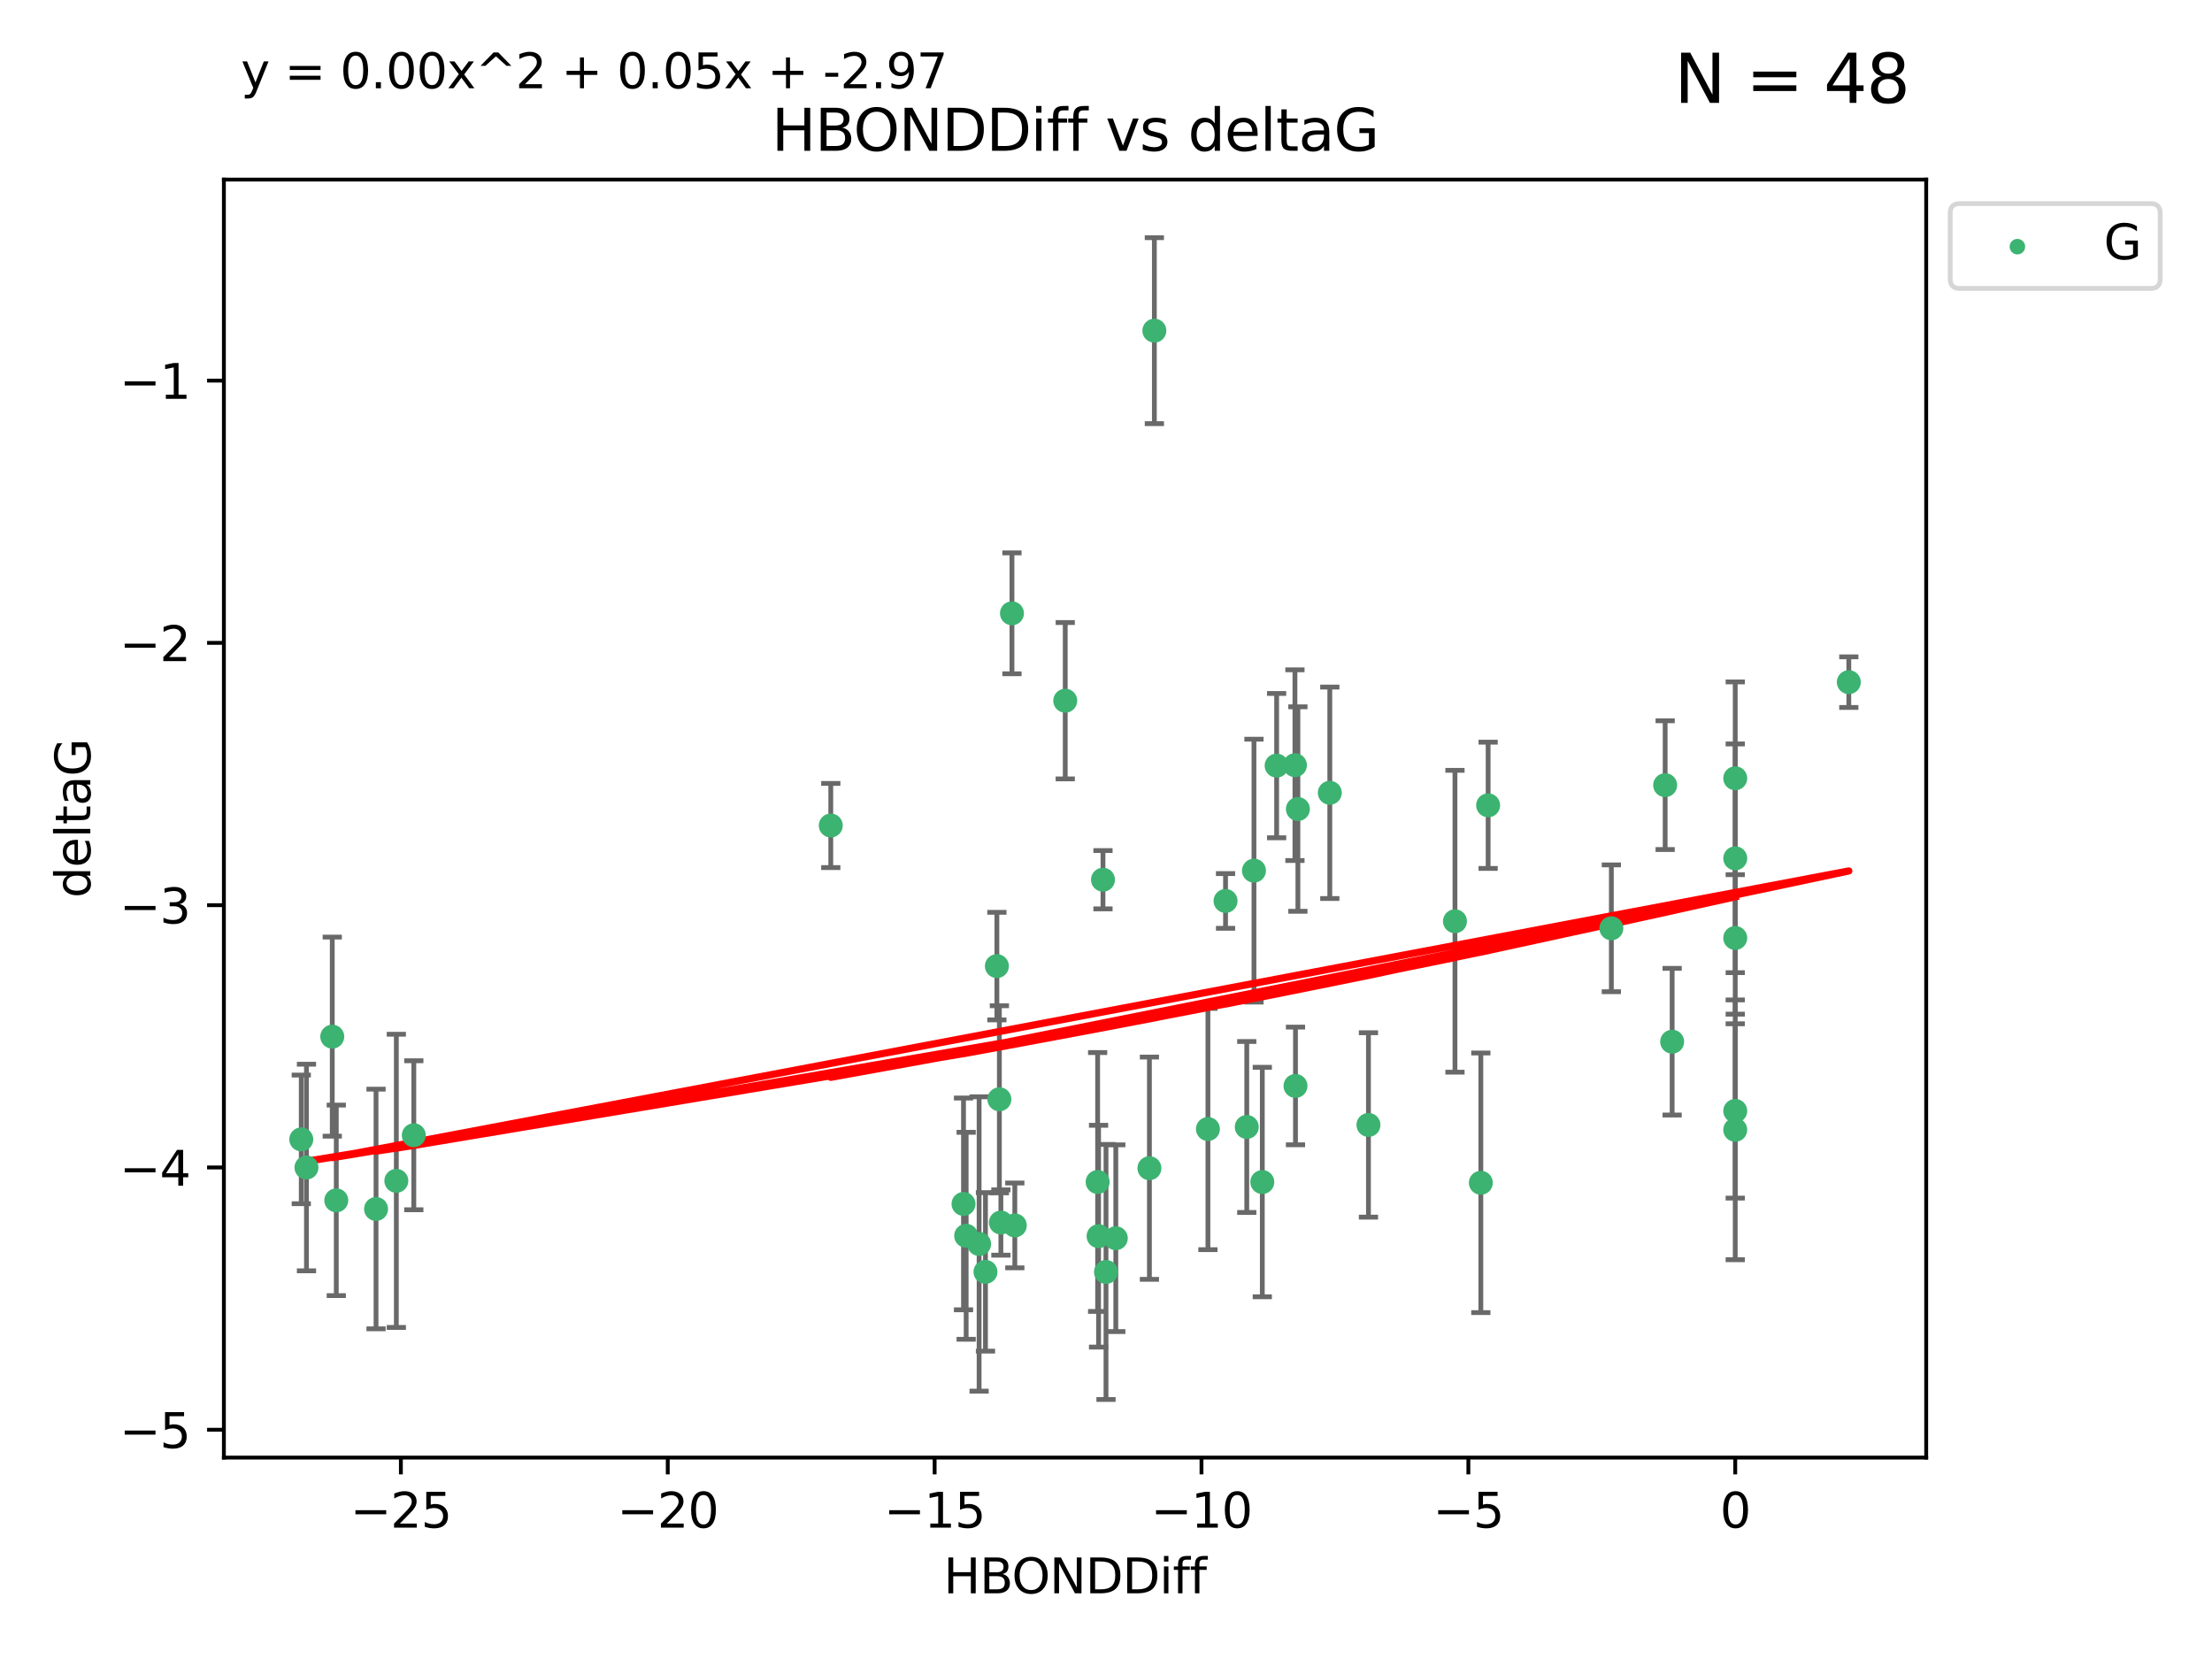 <?xml version="1.0" encoding="utf-8" standalone="no"?>
<!DOCTYPE svg PUBLIC "-//W3C//DTD SVG 1.1//EN"
  "http://www.w3.org/Graphics/SVG/1.1/DTD/svg11.dtd">
<svg xmlns:xlink="http://www.w3.org/1999/xlink" width="460.8pt" height="345.6pt" viewBox="0 0 460.8 345.6" xmlns="http://www.w3.org/2000/svg" version="1.1">
 <defs>
  <style type="text/css">*{stroke-linejoin: round; stroke-linecap: butt}</style>
 </defs>
 <g id="figure_1">
  <g id="patch_1">
   <path d="M 0 345.6 
L 460.8 345.6 
L 460.8 0 
L 0 0 
z
" style="fill: #ffffff"/>
  </g>
  <g id="axes_1">
   <g id="patch_2">
    <path d="M 46.64 303.64 
L 401.26 303.64 
L 401.26 37.411 
L 46.64 37.411 
z
" style="fill: #ffffff"/>
   </g>
   <g id="PathCollection_1">
    <defs>
     <path id="m0a07186f7d" d="M 0 1.118 
C 0.297 1.118 0.581 1 0.791 0.791 
C 1 0.581 1.118 0.297 1.118 0 
C 1.118 -0.297 1 -0.581 0.791 -0.791 
C 0.581 -1 0.297 -1.118 0 -1.118 
C -0.297 -1.118 -0.581 -1 -0.791 -0.791 
C -1 -0.581 -1.118 -0.297 -1.118 0 
C -1.118 0.297 -1 0.581 -0.791 0.791 
C -0.581 1 -0.297 1.118 0 1.118 
z
" style="stroke: #3cb371"/>
    </defs>
    <g clip-path="url(#p093e2496ed)">
     <use xlink:href="#m0a07186f7d" x="230.401" y="264.972" style="fill: #3cb371; stroke: #3cb371"/>
     <use xlink:href="#m0a07186f7d" x="239.445" y="243.357" style="fill: #3cb371; stroke: #3cb371"/>
     <use xlink:href="#m0a07186f7d" x="70.053" y="250.055" style="fill: #3cb371; stroke: #3cb371"/>
     <use xlink:href="#m0a07186f7d" x="203.966" y="259.141" style="fill: #3cb371; stroke: #3cb371"/>
     <use xlink:href="#m0a07186f7d" x="201.269" y="257.437" style="fill: #3cb371; stroke: #3cb371"/>
     <use xlink:href="#m0a07186f7d" x="86.204" y="236.494" style="fill: #3cb371; stroke: #3cb371"/>
     <use xlink:href="#m0a07186f7d" x="82.563" y="245.992" style="fill: #3cb371; stroke: #3cb371"/>
     <use xlink:href="#m0a07186f7d" x="78.337" y="251.854" style="fill: #3cb371; stroke: #3cb371"/>
     <use xlink:href="#m0a07186f7d" x="251.633" y="235.195" style="fill: #3cb371; stroke: #3cb371"/>
     <use xlink:href="#m0a07186f7d" x="228.852" y="257.518" style="fill: #3cb371; stroke: #3cb371"/>
     <use xlink:href="#m0a07186f7d" x="228.658" y="246.229" style="fill: #3cb371; stroke: #3cb371"/>
     <use xlink:href="#m0a07186f7d" x="211.404" y="255.28" style="fill: #3cb371; stroke: #3cb371"/>
     <use xlink:href="#m0a07186f7d" x="232.443" y="257.942" style="fill: #3cb371; stroke: #3cb371"/>
     <use xlink:href="#m0a07186f7d" x="69.215" y="215.952" style="fill: #3cb371; stroke: #3cb371"/>
     <use xlink:href="#m0a07186f7d" x="385.141" y="142.106" style="fill: #3cb371; stroke: #3cb371"/>
     <use xlink:href="#m0a07186f7d" x="240.475" y="68.883" style="fill: #3cb371; stroke: #3cb371"/>
     <use xlink:href="#m0a07186f7d" x="208.503" y="254.674" style="fill: #3cb371; stroke: #3cb371"/>
     <use xlink:href="#m0a07186f7d" x="262.96" y="246.241" style="fill: #3cb371; stroke: #3cb371"/>
     <use xlink:href="#m0a07186f7d" x="205.29" y="264.956" style="fill: #3cb371; stroke: #3cb371"/>
     <use xlink:href="#m0a07186f7d" x="259.725" y="234.768" style="fill: #3cb371; stroke: #3cb371"/>
     <use xlink:href="#m0a07186f7d" x="207.669" y="201.259" style="fill: #3cb371; stroke: #3cb371"/>
     <use xlink:href="#m0a07186f7d" x="200.718" y="250.798" style="fill: #3cb371; stroke: #3cb371"/>
     <use xlink:href="#m0a07186f7d" x="208.188" y="229.002" style="fill: #3cb371; stroke: #3cb371"/>
     <use xlink:href="#m0a07186f7d" x="62.759" y="237.354" style="fill: #3cb371; stroke: #3cb371"/>
     <use xlink:href="#m0a07186f7d" x="63.843" y="243.213" style="fill: #3cb371; stroke: #3cb371"/>
     <use xlink:href="#m0a07186f7d" x="210.809" y="127.765" style="fill: #3cb371; stroke: #3cb371"/>
     <use xlink:href="#m0a07186f7d" x="269.875" y="226.223" style="fill: #3cb371; stroke: #3cb371"/>
     <use xlink:href="#m0a07186f7d" x="310.004" y="167.759" style="fill: #3cb371; stroke: #3cb371"/>
     <use xlink:href="#m0a07186f7d" x="261.225" y="181.37" style="fill: #3cb371; stroke: #3cb371"/>
     <use xlink:href="#m0a07186f7d" x="277.022" y="165.153" style="fill: #3cb371; stroke: #3cb371"/>
     <use xlink:href="#m0a07186f7d" x="229.771" y="183.26" style="fill: #3cb371; stroke: #3cb371"/>
     <use xlink:href="#m0a07186f7d" x="303.096" y="191.915" style="fill: #3cb371; stroke: #3cb371"/>
     <use xlink:href="#m0a07186f7d" x="255.302" y="187.683" style="fill: #3cb371; stroke: #3cb371"/>
     <use xlink:href="#m0a07186f7d" x="361.482" y="195.399" style="fill: #3cb371; stroke: #3cb371"/>
     <use xlink:href="#m0a07186f7d" x="285.074" y="234.344" style="fill: #3cb371; stroke: #3cb371"/>
     <use xlink:href="#m0a07186f7d" x="265.945" y="159.494" style="fill: #3cb371; stroke: #3cb371"/>
     <use xlink:href="#m0a07186f7d" x="348.339" y="217.003" style="fill: #3cb371; stroke: #3cb371"/>
     <use xlink:href="#m0a07186f7d" x="269.761" y="159.403" style="fill: #3cb371; stroke: #3cb371"/>
     <use xlink:href="#m0a07186f7d" x="361.482" y="178.803" style="fill: #3cb371; stroke: #3cb371"/>
     <use xlink:href="#m0a07186f7d" x="335.674" y="193.382" style="fill: #3cb371; stroke: #3cb371"/>
     <use xlink:href="#m0a07186f7d" x="346.883" y="163.562" style="fill: #3cb371; stroke: #3cb371"/>
     <use xlink:href="#m0a07186f7d" x="361.482" y="235.362" style="fill: #3cb371; stroke: #3cb371"/>
     <use xlink:href="#m0a07186f7d" x="308.485" y="246.397" style="fill: #3cb371; stroke: #3cb371"/>
     <use xlink:href="#m0a07186f7d" x="361.482" y="162.131" style="fill: #3cb371; stroke: #3cb371"/>
     <use xlink:href="#m0a07186f7d" x="270.376" y="168.539" style="fill: #3cb371; stroke: #3cb371"/>
     <use xlink:href="#m0a07186f7d" x="221.91" y="145.972" style="fill: #3cb371; stroke: #3cb371"/>
     <use xlink:href="#m0a07186f7d" x="173.067" y="171.969" style="fill: #3cb371; stroke: #3cb371"/>
     <use xlink:href="#m0a07186f7d" x="361.482" y="231.428" style="fill: #3cb371; stroke: #3cb371"/>
    </g>
   </g>
   <g id="matplotlib.axis_1">
    <g id="xtick_1">
     <g id="line2d_1">
      <defs>
       <path id="m5ca90caff7" d="M 0 0 
L 0 3.5 
" style="stroke: #000000; stroke-width: 0.8"/>
      </defs>
      <g>
       <use xlink:href="#m5ca90caff7" x="83.511" y="303.64" style="stroke: #000000; stroke-width: 0.8"/>
      </g>
     </g>
     <g id="text_1">
      <!-- −25 -->
      <g transform="translate(72.959 318.238)scale(0.1 -0.1)">
       <defs>
        <path id="DejaVuSans-2212" d="M 678 2272 
L 4684 2272 
L 4684 1741 
L 678 1741 
L 678 2272 
z
" transform="scale(0.016)"/>
        <path id="DejaVuSans-32" d="M 1228 531 
L 3431 531 
L 3431 0 
L 469 0 
L 469 531 
Q 828 903 1448 1529 
Q 2069 2156 2228 2338 
Q 2531 2678 2651 2914 
Q 2772 3150 2772 3378 
Q 2772 3750 2511 3984 
Q 2250 4219 1831 4219 
Q 1534 4219 1204 4116 
Q 875 4013 500 3803 
L 500 4441 
Q 881 4594 1212 4672 
Q 1544 4750 1819 4750 
Q 2544 4750 2975 4387 
Q 3406 4025 3406 3419 
Q 3406 3131 3298 2873 
Q 3191 2616 2906 2266 
Q 2828 2175 2409 1742 
Q 1991 1309 1228 531 
z
" transform="scale(0.016)"/>
        <path id="DejaVuSans-35" d="M 691 4666 
L 3169 4666 
L 3169 4134 
L 1269 4134 
L 1269 2991 
Q 1406 3038 1543 3061 
Q 1681 3084 1819 3084 
Q 2600 3084 3056 2656 
Q 3513 2228 3513 1497 
Q 3513 744 3044 326 
Q 2575 -91 1722 -91 
Q 1428 -91 1123 -41 
Q 819 9 494 109 
L 494 744 
Q 775 591 1075 516 
Q 1375 441 1709 441 
Q 2250 441 2565 725 
Q 2881 1009 2881 1497 
Q 2881 1984 2565 2268 
Q 2250 2553 1709 2553 
Q 1456 2553 1204 2497 
Q 953 2441 691 2322 
L 691 4666 
z
" transform="scale(0.016)"/>
       </defs>
       <use xlink:href="#DejaVuSans-2212"/>
       <use xlink:href="#DejaVuSans-32" x="83.789"/>
       <use xlink:href="#DejaVuSans-35" x="147.412"/>
      </g>
     </g>
    </g>
    <g id="xtick_2">
     <g id="line2d_2">
      <g>
       <use xlink:href="#m5ca90caff7" x="139.105" y="303.64" style="stroke: #000000; stroke-width: 0.8"/>
      </g>
     </g>
     <g id="text_2">
      <!-- −20 -->
      <g transform="translate(128.553 318.238)scale(0.1 -0.1)">
       <defs>
        <path id="DejaVuSans-30" d="M 2034 4250 
Q 1547 4250 1301 3770 
Q 1056 3291 1056 2328 
Q 1056 1369 1301 889 
Q 1547 409 2034 409 
Q 2525 409 2770 889 
Q 3016 1369 3016 2328 
Q 3016 3291 2770 3770 
Q 2525 4250 2034 4250 
z
M 2034 4750 
Q 2819 4750 3233 4129 
Q 3647 3509 3647 2328 
Q 3647 1150 3233 529 
Q 2819 -91 2034 -91 
Q 1250 -91 836 529 
Q 422 1150 422 2328 
Q 422 3509 836 4129 
Q 1250 4750 2034 4750 
z
" transform="scale(0.016)"/>
       </defs>
       <use xlink:href="#DejaVuSans-2212"/>
       <use xlink:href="#DejaVuSans-32" x="83.789"/>
       <use xlink:href="#DejaVuSans-30" x="147.412"/>
      </g>
     </g>
    </g>
    <g id="xtick_3">
     <g id="line2d_3">
      <g>
       <use xlink:href="#m5ca90caff7" x="194.7" y="303.64" style="stroke: #000000; stroke-width: 0.8"/>
      </g>
     </g>
     <g id="text_3">
      <!-- −15 -->
      <g transform="translate(184.147 318.238)scale(0.1 -0.1)">
       <defs>
        <path id="DejaVuSans-31" d="M 794 531 
L 1825 531 
L 1825 4091 
L 703 3866 
L 703 4441 
L 1819 4666 
L 2450 4666 
L 2450 531 
L 3481 531 
L 3481 0 
L 794 0 
L 794 531 
z
" transform="scale(0.016)"/>
       </defs>
       <use xlink:href="#DejaVuSans-2212"/>
       <use xlink:href="#DejaVuSans-31" x="83.789"/>
       <use xlink:href="#DejaVuSans-35" x="147.412"/>
      </g>
     </g>
    </g>
    <g id="xtick_4">
     <g id="line2d_4">
      <g>
       <use xlink:href="#m5ca90caff7" x="250.294" y="303.64" style="stroke: #000000; stroke-width: 0.8"/>
      </g>
     </g>
     <g id="text_4">
      <!-- −10 -->
      <g transform="translate(239.742 318.238)scale(0.1 -0.1)">
       <use xlink:href="#DejaVuSans-2212"/>
       <use xlink:href="#DejaVuSans-31" x="83.789"/>
       <use xlink:href="#DejaVuSans-30" x="147.412"/>
      </g>
     </g>
    </g>
    <g id="xtick_5">
     <g id="line2d_5">
      <g>
       <use xlink:href="#m5ca90caff7" x="305.888" y="303.64" style="stroke: #000000; stroke-width: 0.8"/>
      </g>
     </g>
     <g id="text_5">
      <!-- −5 -->
      <g transform="translate(298.517 318.238)scale(0.1 -0.1)">
       <use xlink:href="#DejaVuSans-2212"/>
       <use xlink:href="#DejaVuSans-35" x="83.789"/>
      </g>
     </g>
    </g>
    <g id="xtick_6">
     <g id="line2d_6">
      <g>
       <use xlink:href="#m5ca90caff7" x="361.482" y="303.64" style="stroke: #000000; stroke-width: 0.8"/>
      </g>
     </g>
     <g id="text_6">
      <!-- 0 -->
      <g transform="translate(358.301 318.238)scale(0.1 -0.1)">
       <use xlink:href="#DejaVuSans-30"/>
      </g>
     </g>
    </g>
    <g id="text_7">
     <!-- HBONDDiff -->
     <g transform="translate(196.561 331.917)scale(0.1 -0.1)">
      <defs>
       <path id="DejaVuSans-48" d="M 628 4666 
L 1259 4666 
L 1259 2753 
L 3553 2753 
L 3553 4666 
L 4184 4666 
L 4184 0 
L 3553 0 
L 3553 2222 
L 1259 2222 
L 1259 0 
L 628 0 
L 628 4666 
z
" transform="scale(0.016)"/>
       <path id="DejaVuSans-42" d="M 1259 2228 
L 1259 519 
L 2272 519 
Q 2781 519 3026 730 
Q 3272 941 3272 1375 
Q 3272 1813 3026 2020 
Q 2781 2228 2272 2228 
L 1259 2228 
z
M 1259 4147 
L 1259 2741 
L 2194 2741 
Q 2656 2741 2882 2914 
Q 3109 3088 3109 3444 
Q 3109 3797 2882 3972 
Q 2656 4147 2194 4147 
L 1259 4147 
z
M 628 4666 
L 2241 4666 
Q 2963 4666 3353 4366 
Q 3744 4066 3744 3513 
Q 3744 3084 3544 2831 
Q 3344 2578 2956 2516 
Q 3422 2416 3680 2098 
Q 3938 1781 3938 1306 
Q 3938 681 3513 340 
Q 3088 0 2303 0 
L 628 0 
L 628 4666 
z
" transform="scale(0.016)"/>
       <path id="DejaVuSans-4f" d="M 2522 4238 
Q 1834 4238 1429 3725 
Q 1025 3213 1025 2328 
Q 1025 1447 1429 934 
Q 1834 422 2522 422 
Q 3209 422 3611 934 
Q 4013 1447 4013 2328 
Q 4013 3213 3611 3725 
Q 3209 4238 2522 4238 
z
M 2522 4750 
Q 3503 4750 4090 4092 
Q 4678 3434 4678 2328 
Q 4678 1225 4090 567 
Q 3503 -91 2522 -91 
Q 1538 -91 948 565 
Q 359 1222 359 2328 
Q 359 3434 948 4092 
Q 1538 4750 2522 4750 
z
" transform="scale(0.016)"/>
       <path id="DejaVuSans-4e" d="M 628 4666 
L 1478 4666 
L 3547 763 
L 3547 4666 
L 4159 4666 
L 4159 0 
L 3309 0 
L 1241 3903 
L 1241 0 
L 628 0 
L 628 4666 
z
" transform="scale(0.016)"/>
       <path id="DejaVuSans-44" d="M 1259 4147 
L 1259 519 
L 2022 519 
Q 2988 519 3436 956 
Q 3884 1394 3884 2338 
Q 3884 3275 3436 3711 
Q 2988 4147 2022 4147 
L 1259 4147 
z
M 628 4666 
L 1925 4666 
Q 3281 4666 3915 4102 
Q 4550 3538 4550 2338 
Q 4550 1131 3912 565 
Q 3275 0 1925 0 
L 628 0 
L 628 4666 
z
" transform="scale(0.016)"/>
       <path id="DejaVuSans-69" d="M 603 3500 
L 1178 3500 
L 1178 0 
L 603 0 
L 603 3500 
z
M 603 4863 
L 1178 4863 
L 1178 4134 
L 603 4134 
L 603 4863 
z
" transform="scale(0.016)"/>
       <path id="DejaVuSans-66" d="M 2375 4863 
L 2375 4384 
L 1825 4384 
Q 1516 4384 1395 4259 
Q 1275 4134 1275 3809 
L 1275 3500 
L 2222 3500 
L 2222 3053 
L 1275 3053 
L 1275 0 
L 697 0 
L 697 3053 
L 147 3053 
L 147 3500 
L 697 3500 
L 697 3744 
Q 697 4328 969 4595 
Q 1241 4863 1831 4863 
L 2375 4863 
z
" transform="scale(0.016)"/>
      </defs>
      <use xlink:href="#DejaVuSans-48"/>
      <use xlink:href="#DejaVuSans-42" x="75.195"/>
      <use xlink:href="#DejaVuSans-4f" x="142.049"/>
      <use xlink:href="#DejaVuSans-4e" x="220.76"/>
      <use xlink:href="#DejaVuSans-44" x="295.564"/>
      <use xlink:href="#DejaVuSans-44" x="372.566"/>
      <use xlink:href="#DejaVuSans-69" x="449.568"/>
      <use xlink:href="#DejaVuSans-66" x="477.352"/>
      <use xlink:href="#DejaVuSans-66" x="512.557"/>
     </g>
    </g>
   </g>
   <g id="matplotlib.axis_2">
    <g id="ytick_1">
     <g id="line2d_7">
      <defs>
       <path id="ma8ced44adb" d="M 0 0 
L -3.5 0 
" style="stroke: #000000; stroke-width: 0.8"/>
      </defs>
      <g>
       <use xlink:href="#ma8ced44adb" x="46.64" y="297.844" style="stroke: #000000; stroke-width: 0.8"/>
      </g>
     </g>
     <g id="text_8">
      <!-- −5 -->
      <g transform="translate(24.898 301.643)scale(0.1 -0.1)">
       <use xlink:href="#DejaVuSans-2212"/>
       <use xlink:href="#DejaVuSans-35" x="83.789"/>
      </g>
     </g>
    </g>
    <g id="ytick_2">
     <g id="line2d_8">
      <g>
       <use xlink:href="#ma8ced44adb" x="46.64" y="243.204" style="stroke: #000000; stroke-width: 0.8"/>
      </g>
     </g>
     <g id="text_9">
      <!-- −4 -->
      <g transform="translate(24.898 247.003)scale(0.1 -0.1)">
       <defs>
        <path id="DejaVuSans-34" d="M 2419 4116 
L 825 1625 
L 2419 1625 
L 2419 4116 
z
M 2253 4666 
L 3047 4666 
L 3047 1625 
L 3713 1625 
L 3713 1100 
L 3047 1100 
L 3047 0 
L 2419 0 
L 2419 1100 
L 313 1100 
L 313 1709 
L 2253 4666 
z
" transform="scale(0.016)"/>
       </defs>
       <use xlink:href="#DejaVuSans-2212"/>
       <use xlink:href="#DejaVuSans-34" x="83.789"/>
      </g>
     </g>
    </g>
    <g id="ytick_3">
     <g id="line2d_9">
      <g>
       <use xlink:href="#ma8ced44adb" x="46.64" y="188.564" style="stroke: #000000; stroke-width: 0.8"/>
      </g>
     </g>
     <g id="text_10">
      <!-- −3 -->
      <g transform="translate(24.898 192.364)scale(0.1 -0.1)">
       <defs>
        <path id="DejaVuSans-33" d="M 2597 2516 
Q 3050 2419 3304 2112 
Q 3559 1806 3559 1356 
Q 3559 666 3084 287 
Q 2609 -91 1734 -91 
Q 1441 -91 1130 -33 
Q 819 25 488 141 
L 488 750 
Q 750 597 1062 519 
Q 1375 441 1716 441 
Q 2309 441 2620 675 
Q 2931 909 2931 1356 
Q 2931 1769 2642 2001 
Q 2353 2234 1838 2234 
L 1294 2234 
L 1294 2753 
L 1863 2753 
Q 2328 2753 2575 2939 
Q 2822 3125 2822 3475 
Q 2822 3834 2567 4026 
Q 2313 4219 1838 4219 
Q 1578 4219 1281 4162 
Q 984 4106 628 3988 
L 628 4550 
Q 988 4650 1302 4700 
Q 1616 4750 1894 4750 
Q 2613 4750 3031 4423 
Q 3450 4097 3450 3541 
Q 3450 3153 3228 2886 
Q 3006 2619 2597 2516 
z
" transform="scale(0.016)"/>
       </defs>
       <use xlink:href="#DejaVuSans-2212"/>
       <use xlink:href="#DejaVuSans-33" x="83.789"/>
      </g>
     </g>
    </g>
    <g id="ytick_4">
     <g id="line2d_10">
      <g>
       <use xlink:href="#ma8ced44adb" x="46.64" y="133.924" style="stroke: #000000; stroke-width: 0.8"/>
      </g>
     </g>
     <g id="text_11">
      <!-- −2 -->
      <g transform="translate(24.898 137.724)scale(0.1 -0.1)">
       <use xlink:href="#DejaVuSans-2212"/>
       <use xlink:href="#DejaVuSans-32" x="83.789"/>
      </g>
     </g>
    </g>
    <g id="ytick_5">
     <g id="line2d_11">
      <g>
       <use xlink:href="#ma8ced44adb" x="46.64" y="79.284" style="stroke: #000000; stroke-width: 0.8"/>
      </g>
     </g>
     <g id="text_12">
      <!-- −1 -->
      <g transform="translate(24.898 83.084)scale(0.1 -0.1)">
       <use xlink:href="#DejaVuSans-2212"/>
       <use xlink:href="#DejaVuSans-31" x="83.789"/>
      </g>
     </g>
    </g>
    <g id="text_13">
     <!-- deltaG -->
     <g transform="translate(18.818 187.064)rotate(-90)scale(0.1 -0.1)">
      <defs>
       <path id="DejaVuSans-64" d="M 2906 2969 
L 2906 4863 
L 3481 4863 
L 3481 0 
L 2906 0 
L 2906 525 
Q 2725 213 2448 61 
Q 2172 -91 1784 -91 
Q 1150 -91 751 415 
Q 353 922 353 1747 
Q 353 2572 751 3078 
Q 1150 3584 1784 3584 
Q 2172 3584 2448 3432 
Q 2725 3281 2906 2969 
z
M 947 1747 
Q 947 1113 1208 752 
Q 1469 391 1925 391 
Q 2381 391 2643 752 
Q 2906 1113 2906 1747 
Q 2906 2381 2643 2742 
Q 2381 3103 1925 3103 
Q 1469 3103 1208 2742 
Q 947 2381 947 1747 
z
" transform="scale(0.016)"/>
       <path id="DejaVuSans-65" d="M 3597 1894 
L 3597 1613 
L 953 1613 
Q 991 1019 1311 708 
Q 1631 397 2203 397 
Q 2534 397 2845 478 
Q 3156 559 3463 722 
L 3463 178 
Q 3153 47 2828 -22 
Q 2503 -91 2169 -91 
Q 1331 -91 842 396 
Q 353 884 353 1716 
Q 353 2575 817 3079 
Q 1281 3584 2069 3584 
Q 2775 3584 3186 3129 
Q 3597 2675 3597 1894 
z
M 3022 2063 
Q 3016 2534 2758 2815 
Q 2500 3097 2075 3097 
Q 1594 3097 1305 2825 
Q 1016 2553 972 2059 
L 3022 2063 
z
" transform="scale(0.016)"/>
       <path id="DejaVuSans-6c" d="M 603 4863 
L 1178 4863 
L 1178 0 
L 603 0 
L 603 4863 
z
" transform="scale(0.016)"/>
       <path id="DejaVuSans-74" d="M 1172 4494 
L 1172 3500 
L 2356 3500 
L 2356 3053 
L 1172 3053 
L 1172 1153 
Q 1172 725 1289 603 
Q 1406 481 1766 481 
L 2356 481 
L 2356 0 
L 1766 0 
Q 1100 0 847 248 
Q 594 497 594 1153 
L 594 3053 
L 172 3053 
L 172 3500 
L 594 3500 
L 594 4494 
L 1172 4494 
z
" transform="scale(0.016)"/>
       <path id="DejaVuSans-61" d="M 2194 1759 
Q 1497 1759 1228 1600 
Q 959 1441 959 1056 
Q 959 750 1161 570 
Q 1363 391 1709 391 
Q 2188 391 2477 730 
Q 2766 1069 2766 1631 
L 2766 1759 
L 2194 1759 
z
M 3341 1997 
L 3341 0 
L 2766 0 
L 2766 531 
Q 2569 213 2275 61 
Q 1981 -91 1556 -91 
Q 1019 -91 701 211 
Q 384 513 384 1019 
Q 384 1609 779 1909 
Q 1175 2209 1959 2209 
L 2766 2209 
L 2766 2266 
Q 2766 2663 2505 2880 
Q 2244 3097 1772 3097 
Q 1472 3097 1187 3025 
Q 903 2953 641 2809 
L 641 3341 
Q 956 3463 1253 3523 
Q 1550 3584 1831 3584 
Q 2591 3584 2966 3190 
Q 3341 2797 3341 1997 
z
" transform="scale(0.016)"/>
       <path id="DejaVuSans-47" d="M 3809 666 
L 3809 1919 
L 2778 1919 
L 2778 2438 
L 4434 2438 
L 4434 434 
Q 4069 175 3628 42 
Q 3188 -91 2688 -91 
Q 1594 -91 976 548 
Q 359 1188 359 2328 
Q 359 3472 976 4111 
Q 1594 4750 2688 4750 
Q 3144 4750 3555 4637 
Q 3966 4525 4313 4306 
L 4313 3634 
Q 3963 3931 3569 4081 
Q 3175 4231 2741 4231 
Q 1884 4231 1454 3753 
Q 1025 3275 1025 2328 
Q 1025 1384 1454 906 
Q 1884 428 2741 428 
Q 3075 428 3337 486 
Q 3600 544 3809 666 
z
" transform="scale(0.016)"/>
      </defs>
      <use xlink:href="#DejaVuSans-64"/>
      <use xlink:href="#DejaVuSans-65" x="63.477"/>
      <use xlink:href="#DejaVuSans-6c" x="125"/>
      <use xlink:href="#DejaVuSans-74" x="152.783"/>
      <use xlink:href="#DejaVuSans-61" x="191.992"/>
      <use xlink:href="#DejaVuSans-47" x="253.271"/>
     </g>
    </g>
   </g>
   <g id="LineCollection_1">
    <path d="M 230.401 291.539 
L 230.401 238.405 
" clip-path="url(#p093e2496ed)" style="fill: none; stroke: #696969"/>
    <path d="M 239.445 266.51 
L 239.445 220.204 
" clip-path="url(#p093e2496ed)" style="fill: none; stroke: #696969"/>
    <path d="M 70.053 269.901 
L 70.053 230.209 
" clip-path="url(#p093e2496ed)" style="fill: none; stroke: #696969"/>
    <path d="M 203.966 289.801 
L 203.966 228.482 
" clip-path="url(#p093e2496ed)" style="fill: none; stroke: #696969"/>
    <path d="M 201.269 278.993 
L 201.269 235.88 
" clip-path="url(#p093e2496ed)" style="fill: none; stroke: #696969"/>
    <path d="M 86.204 252.013 
L 86.204 220.976 
" clip-path="url(#p093e2496ed)" style="fill: none; stroke: #696969"/>
    <path d="M 82.563 276.528 
L 82.563 215.456 
" clip-path="url(#p093e2496ed)" style="fill: none; stroke: #696969"/>
    <path d="M 78.337 276.82 
L 78.337 226.888 
" clip-path="url(#p093e2496ed)" style="fill: none; stroke: #696969"/>
    <path d="M 251.633 260.326 
L 251.633 210.065 
" clip-path="url(#p093e2496ed)" style="fill: none; stroke: #696969"/>
    <path d="M 228.852 280.619 
L 228.852 234.417 
" clip-path="url(#p093e2496ed)" style="fill: none; stroke: #696969"/>
    <path d="M 228.658 273.192 
L 228.658 219.267 
" clip-path="url(#p093e2496ed)" style="fill: none; stroke: #696969"/>
    <path d="M 211.404 264.116 
L 211.404 246.445 
" clip-path="url(#p093e2496ed)" style="fill: none; stroke: #696969"/>
    <path d="M 232.443 277.391 
L 232.443 238.493 
" clip-path="url(#p093e2496ed)" style="fill: none; stroke: #696969"/>
    <path d="M 69.215 236.687 
L 69.215 195.217 
" clip-path="url(#p093e2496ed)" style="fill: none; stroke: #696969"/>
    <path d="M 385.141 147.375 
L 385.141 136.837 
" clip-path="url(#p093e2496ed)" style="fill: none; stroke: #696969"/>
    <path d="M 240.475 88.254 
L 240.475 49.513 
" clip-path="url(#p093e2496ed)" style="fill: none; stroke: #696969"/>
    <path d="M 208.503 261.477 
L 208.503 247.87 
" clip-path="url(#p093e2496ed)" style="fill: none; stroke: #696969"/>
    <path d="M 262.96 270.142 
L 262.96 222.34 
" clip-path="url(#p093e2496ed)" style="fill: none; stroke: #696969"/>
    <path d="M 205.29 281.463 
L 205.29 248.45 
" clip-path="url(#p093e2496ed)" style="fill: none; stroke: #696969"/>
    <path d="M 259.725 252.578 
L 259.725 216.959 
" clip-path="url(#p093e2496ed)" style="fill: none; stroke: #696969"/>
    <path d="M 207.669 212.466 
L 207.669 190.051 
" clip-path="url(#p093e2496ed)" style="fill: none; stroke: #696969"/>
    <path d="M 200.718 272.857 
L 200.718 228.74 
" clip-path="url(#p093e2496ed)" style="fill: none; stroke: #696969"/>
    <path d="M 208.188 248.489 
L 208.188 209.516 
" clip-path="url(#p093e2496ed)" style="fill: none; stroke: #696969"/>
    <path d="M 62.759 250.753 
L 62.759 223.954 
" clip-path="url(#p093e2496ed)" style="fill: none; stroke: #696969"/>
    <path d="M 63.843 264.733 
L 63.843 221.693 
" clip-path="url(#p093e2496ed)" style="fill: none; stroke: #696969"/>
    <path d="M 210.809 140.357 
L 210.809 115.174 
" clip-path="url(#p093e2496ed)" style="fill: none; stroke: #696969"/>
    <path d="M 269.875 238.478 
L 269.875 213.969 
" clip-path="url(#p093e2496ed)" style="fill: none; stroke: #696969"/>
    <path d="M 310.004 180.911 
L 310.004 154.608 
" clip-path="url(#p093e2496ed)" style="fill: none; stroke: #696969"/>
    <path d="M 261.225 208.753 
L 261.225 153.986 
" clip-path="url(#p093e2496ed)" style="fill: none; stroke: #696969"/>
    <path d="M 277.022 187.175 
L 277.022 143.131 
" clip-path="url(#p093e2496ed)" style="fill: none; stroke: #696969"/>
    <path d="M 229.771 189.334 
L 229.771 177.187 
" clip-path="url(#p093e2496ed)" style="fill: none; stroke: #696969"/>
    <path d="M 303.096 223.353 
L 303.096 160.477 
" clip-path="url(#p093e2496ed)" style="fill: none; stroke: #696969"/>
    <path d="M 255.302 193.382 
L 255.302 181.984 
" clip-path="url(#p093e2496ed)" style="fill: none; stroke: #696969"/>
    <path d="M 361.482 211.267 
L 361.482 179.53 
" clip-path="url(#p093e2496ed)" style="fill: none; stroke: #696969"/>
    <path d="M 285.074 253.55 
L 285.074 215.138 
" clip-path="url(#p093e2496ed)" style="fill: none; stroke: #696969"/>
    <path d="M 265.945 174.525 
L 265.945 144.462 
" clip-path="url(#p093e2496ed)" style="fill: none; stroke: #696969"/>
    <path d="M 348.339 232.281 
L 348.339 201.724 
" clip-path="url(#p093e2496ed)" style="fill: none; stroke: #696969"/>
    <path d="M 269.761 179.267 
L 269.761 139.539 
" clip-path="url(#p093e2496ed)" style="fill: none; stroke: #696969"/>
    <path d="M 361.482 202.627 
L 361.482 154.978 
" clip-path="url(#p093e2496ed)" style="fill: none; stroke: #696969"/>
    <path d="M 335.674 206.592 
L 335.674 180.173 
" clip-path="url(#p093e2496ed)" style="fill: none; stroke: #696969"/>
    <path d="M 346.883 176.973 
L 346.883 150.151 
" clip-path="url(#p093e2496ed)" style="fill: none; stroke: #696969"/>
    <path d="M 361.482 262.421 
L 361.482 208.303 
" clip-path="url(#p093e2496ed)" style="fill: none; stroke: #696969"/>
    <path d="M 308.485 273.437 
L 308.485 219.357 
" clip-path="url(#p093e2496ed)" style="fill: none; stroke: #696969"/>
    <path d="M 361.482 182.209 
L 361.482 142.054 
" clip-path="url(#p093e2496ed)" style="fill: none; stroke: #696969"/>
    <path d="M 270.376 189.837 
L 270.376 147.241 
" clip-path="url(#p093e2496ed)" style="fill: none; stroke: #696969"/>
    <path d="M 221.91 162.254 
L 221.91 129.689 
" clip-path="url(#p093e2496ed)" style="fill: none; stroke: #696969"/>
    <path d="M 173.067 180.734 
L 173.067 163.205 
" clip-path="url(#p093e2496ed)" style="fill: none; stroke: #696969"/>
    <path d="M 361.482 249.586 
L 361.482 213.27 
" clip-path="url(#p093e2496ed)" style="fill: none; stroke: #696969"/>
   </g>
   <g id="line2d_12">
    <defs>
     <path id="m9f8ead0989" d="M 2 0 
L -2 -0 
" style="stroke: #696969"/>
    </defs>
    <g clip-path="url(#p093e2496ed)">
     <use xlink:href="#m9f8ead0989" x="230.401" y="291.539" style="fill: #696969; stroke: #696969"/>
     <use xlink:href="#m9f8ead0989" x="239.445" y="266.51" style="fill: #696969; stroke: #696969"/>
     <use xlink:href="#m9f8ead0989" x="70.053" y="269.901" style="fill: #696969; stroke: #696969"/>
     <use xlink:href="#m9f8ead0989" x="203.966" y="289.801" style="fill: #696969; stroke: #696969"/>
     <use xlink:href="#m9f8ead0989" x="201.269" y="278.993" style="fill: #696969; stroke: #696969"/>
     <use xlink:href="#m9f8ead0989" x="86.204" y="252.013" style="fill: #696969; stroke: #696969"/>
     <use xlink:href="#m9f8ead0989" x="82.563" y="276.528" style="fill: #696969; stroke: #696969"/>
     <use xlink:href="#m9f8ead0989" x="78.337" y="276.82" style="fill: #696969; stroke: #696969"/>
     <use xlink:href="#m9f8ead0989" x="251.633" y="260.326" style="fill: #696969; stroke: #696969"/>
     <use xlink:href="#m9f8ead0989" x="228.852" y="280.619" style="fill: #696969; stroke: #696969"/>
     <use xlink:href="#m9f8ead0989" x="228.658" y="273.192" style="fill: #696969; stroke: #696969"/>
     <use xlink:href="#m9f8ead0989" x="211.404" y="264.116" style="fill: #696969; stroke: #696969"/>
     <use xlink:href="#m9f8ead0989" x="232.443" y="277.391" style="fill: #696969; stroke: #696969"/>
     <use xlink:href="#m9f8ead0989" x="69.215" y="236.687" style="fill: #696969; stroke: #696969"/>
     <use xlink:href="#m9f8ead0989" x="385.141" y="147.375" style="fill: #696969; stroke: #696969"/>
     <use xlink:href="#m9f8ead0989" x="240.475" y="88.254" style="fill: #696969; stroke: #696969"/>
     <use xlink:href="#m9f8ead0989" x="208.503" y="261.477" style="fill: #696969; stroke: #696969"/>
     <use xlink:href="#m9f8ead0989" x="262.96" y="270.142" style="fill: #696969; stroke: #696969"/>
     <use xlink:href="#m9f8ead0989" x="205.29" y="281.463" style="fill: #696969; stroke: #696969"/>
     <use xlink:href="#m9f8ead0989" x="259.725" y="252.578" style="fill: #696969; stroke: #696969"/>
     <use xlink:href="#m9f8ead0989" x="207.669" y="212.466" style="fill: #696969; stroke: #696969"/>
     <use xlink:href="#m9f8ead0989" x="200.718" y="272.857" style="fill: #696969; stroke: #696969"/>
     <use xlink:href="#m9f8ead0989" x="208.188" y="248.489" style="fill: #696969; stroke: #696969"/>
     <use xlink:href="#m9f8ead0989" x="62.759" y="250.753" style="fill: #696969; stroke: #696969"/>
     <use xlink:href="#m9f8ead0989" x="63.843" y="264.733" style="fill: #696969; stroke: #696969"/>
     <use xlink:href="#m9f8ead0989" x="210.809" y="140.357" style="fill: #696969; stroke: #696969"/>
     <use xlink:href="#m9f8ead0989" x="269.875" y="238.478" style="fill: #696969; stroke: #696969"/>
     <use xlink:href="#m9f8ead0989" x="310.004" y="180.911" style="fill: #696969; stroke: #696969"/>
     <use xlink:href="#m9f8ead0989" x="261.225" y="208.753" style="fill: #696969; stroke: #696969"/>
     <use xlink:href="#m9f8ead0989" x="277.022" y="187.175" style="fill: #696969; stroke: #696969"/>
     <use xlink:href="#m9f8ead0989" x="229.771" y="189.334" style="fill: #696969; stroke: #696969"/>
     <use xlink:href="#m9f8ead0989" x="303.096" y="223.353" style="fill: #696969; stroke: #696969"/>
     <use xlink:href="#m9f8ead0989" x="255.302" y="193.382" style="fill: #696969; stroke: #696969"/>
     <use xlink:href="#m9f8ead0989" x="361.482" y="211.267" style="fill: #696969; stroke: #696969"/>
     <use xlink:href="#m9f8ead0989" x="285.074" y="253.55" style="fill: #696969; stroke: #696969"/>
     <use xlink:href="#m9f8ead0989" x="265.945" y="174.525" style="fill: #696969; stroke: #696969"/>
     <use xlink:href="#m9f8ead0989" x="348.339" y="232.281" style="fill: #696969; stroke: #696969"/>
     <use xlink:href="#m9f8ead0989" x="269.761" y="179.267" style="fill: #696969; stroke: #696969"/>
     <use xlink:href="#m9f8ead0989" x="361.482" y="202.627" style="fill: #696969; stroke: #696969"/>
     <use xlink:href="#m9f8ead0989" x="335.674" y="206.592" style="fill: #696969; stroke: #696969"/>
     <use xlink:href="#m9f8ead0989" x="346.883" y="176.973" style="fill: #696969; stroke: #696969"/>
     <use xlink:href="#m9f8ead0989" x="361.482" y="262.421" style="fill: #696969; stroke: #696969"/>
     <use xlink:href="#m9f8ead0989" x="308.485" y="273.437" style="fill: #696969; stroke: #696969"/>
     <use xlink:href="#m9f8ead0989" x="361.482" y="182.209" style="fill: #696969; stroke: #696969"/>
     <use xlink:href="#m9f8ead0989" x="270.376" y="189.837" style="fill: #696969; stroke: #696969"/>
     <use xlink:href="#m9f8ead0989" x="221.91" y="162.254" style="fill: #696969; stroke: #696969"/>
     <use xlink:href="#m9f8ead0989" x="173.067" y="180.734" style="fill: #696969; stroke: #696969"/>
     <use xlink:href="#m9f8ead0989" x="361.482" y="249.586" style="fill: #696969; stroke: #696969"/>
    </g>
   </g>
   <g id="line2d_13">
    <g clip-path="url(#p093e2496ed)">
     <use xlink:href="#m9f8ead0989" x="230.401" y="238.405" style="fill: #696969; stroke: #696969"/>
     <use xlink:href="#m9f8ead0989" x="239.445" y="220.204" style="fill: #696969; stroke: #696969"/>
     <use xlink:href="#m9f8ead0989" x="70.053" y="230.209" style="fill: #696969; stroke: #696969"/>
     <use xlink:href="#m9f8ead0989" x="203.966" y="228.482" style="fill: #696969; stroke: #696969"/>
     <use xlink:href="#m9f8ead0989" x="201.269" y="235.88" style="fill: #696969; stroke: #696969"/>
     <use xlink:href="#m9f8ead0989" x="86.204" y="220.976" style="fill: #696969; stroke: #696969"/>
     <use xlink:href="#m9f8ead0989" x="82.563" y="215.456" style="fill: #696969; stroke: #696969"/>
     <use xlink:href="#m9f8ead0989" x="78.337" y="226.888" style="fill: #696969; stroke: #696969"/>
     <use xlink:href="#m9f8ead0989" x="251.633" y="210.065" style="fill: #696969; stroke: #696969"/>
     <use xlink:href="#m9f8ead0989" x="228.852" y="234.417" style="fill: #696969; stroke: #696969"/>
     <use xlink:href="#m9f8ead0989" x="228.658" y="219.267" style="fill: #696969; stroke: #696969"/>
     <use xlink:href="#m9f8ead0989" x="211.404" y="246.445" style="fill: #696969; stroke: #696969"/>
     <use xlink:href="#m9f8ead0989" x="232.443" y="238.493" style="fill: #696969; stroke: #696969"/>
     <use xlink:href="#m9f8ead0989" x="69.215" y="195.217" style="fill: #696969; stroke: #696969"/>
     <use xlink:href="#m9f8ead0989" x="385.141" y="136.837" style="fill: #696969; stroke: #696969"/>
     <use xlink:href="#m9f8ead0989" x="240.475" y="49.513" style="fill: #696969; stroke: #696969"/>
     <use xlink:href="#m9f8ead0989" x="208.503" y="247.87" style="fill: #696969; stroke: #696969"/>
     <use xlink:href="#m9f8ead0989" x="262.96" y="222.34" style="fill: #696969; stroke: #696969"/>
     <use xlink:href="#m9f8ead0989" x="205.29" y="248.45" style="fill: #696969; stroke: #696969"/>
     <use xlink:href="#m9f8ead0989" x="259.725" y="216.959" style="fill: #696969; stroke: #696969"/>
     <use xlink:href="#m9f8ead0989" x="207.669" y="190.051" style="fill: #696969; stroke: #696969"/>
     <use xlink:href="#m9f8ead0989" x="200.718" y="228.74" style="fill: #696969; stroke: #696969"/>
     <use xlink:href="#m9f8ead0989" x="208.188" y="209.516" style="fill: #696969; stroke: #696969"/>
     <use xlink:href="#m9f8ead0989" x="62.759" y="223.954" style="fill: #696969; stroke: #696969"/>
     <use xlink:href="#m9f8ead0989" x="63.843" y="221.693" style="fill: #696969; stroke: #696969"/>
     <use xlink:href="#m9f8ead0989" x="210.809" y="115.174" style="fill: #696969; stroke: #696969"/>
     <use xlink:href="#m9f8ead0989" x="269.875" y="213.969" style="fill: #696969; stroke: #696969"/>
     <use xlink:href="#m9f8ead0989" x="310.004" y="154.608" style="fill: #696969; stroke: #696969"/>
     <use xlink:href="#m9f8ead0989" x="261.225" y="153.986" style="fill: #696969; stroke: #696969"/>
     <use xlink:href="#m9f8ead0989" x="277.022" y="143.131" style="fill: #696969; stroke: #696969"/>
     <use xlink:href="#m9f8ead0989" x="229.771" y="177.187" style="fill: #696969; stroke: #696969"/>
     <use xlink:href="#m9f8ead0989" x="303.096" y="160.477" style="fill: #696969; stroke: #696969"/>
     <use xlink:href="#m9f8ead0989" x="255.302" y="181.984" style="fill: #696969; stroke: #696969"/>
     <use xlink:href="#m9f8ead0989" x="361.482" y="179.53" style="fill: #696969; stroke: #696969"/>
     <use xlink:href="#m9f8ead0989" x="285.074" y="215.138" style="fill: #696969; stroke: #696969"/>
     <use xlink:href="#m9f8ead0989" x="265.945" y="144.462" style="fill: #696969; stroke: #696969"/>
     <use xlink:href="#m9f8ead0989" x="348.339" y="201.724" style="fill: #696969; stroke: #696969"/>
     <use xlink:href="#m9f8ead0989" x="269.761" y="139.539" style="fill: #696969; stroke: #696969"/>
     <use xlink:href="#m9f8ead0989" x="361.482" y="154.978" style="fill: #696969; stroke: #696969"/>
     <use xlink:href="#m9f8ead0989" x="335.674" y="180.173" style="fill: #696969; stroke: #696969"/>
     <use xlink:href="#m9f8ead0989" x="346.883" y="150.151" style="fill: #696969; stroke: #696969"/>
     <use xlink:href="#m9f8ead0989" x="361.482" y="208.303" style="fill: #696969; stroke: #696969"/>
     <use xlink:href="#m9f8ead0989" x="308.485" y="219.357" style="fill: #696969; stroke: #696969"/>
     <use xlink:href="#m9f8ead0989" x="361.482" y="142.054" style="fill: #696969; stroke: #696969"/>
     <use xlink:href="#m9f8ead0989" x="270.376" y="147.241" style="fill: #696969; stroke: #696969"/>
     <use xlink:href="#m9f8ead0989" x="221.91" y="129.689" style="fill: #696969; stroke: #696969"/>
     <use xlink:href="#m9f8ead0989" x="173.067" y="163.205" style="fill: #696969; stroke: #696969"/>
     <use xlink:href="#m9f8ead0989" x="361.482" y="213.27" style="fill: #696969; stroke: #696969"/>
    </g>
   </g>
   <g id="line2d_14">
    <path d="M 230.401 213.976 
L 239.445 212.248 
L 70.053 241.033 
L 203.966 218.904 
L 201.269 219.396 
L 86.204 238.615 
L 82.563 239.166 
L 78.337 239.802 
L 251.633 209.885 
L 228.852 214.27 
L 228.658 214.307 
L 211.404 217.536 
L 232.443 213.588 
L 69.215 241.157 
L 385.141 181.435 
L 240.475 212.05 
L 208.503 218.071 
L 262.96 207.654 
L 205.29 218.661 
L 259.725 208.295 
L 207.669 218.225 
L 200.718 219.497 
L 208.188 218.129 
L 62.759 242.103 
L 63.843 241.945 
L 210.809 217.646 
L 269.875 206.275 
L 310.004 198.025 
L 261.225 207.998 
L 277.022 204.837 
L 229.771 214.096 
L 303.096 199.475 
L 255.302 209.166 
L 361.482 186.819 
L 285.074 203.2 
L 265.945 207.06 
L 348.339 189.747 
L 269.761 206.298 
L 361.482 186.819 
L 335.674 192.524 
L 346.883 190.068 
L 361.482 186.819 
L 308.485 198.345 
L 361.482 186.819 
L 270.376 206.175 
L 221.91 215.579 
L 173.067 224.43 
L 361.482 186.819 
" clip-path="url(#p093e2496ed)" style="fill: none; stroke: #ff0000; stroke-width: 1.5; stroke-linecap: square"/>
   </g>
   <g id="line2d_15">
    <defs>
     <path id="mb8c67e9930" d="M 0 2 
C 0.53 2 1.039 1.789 1.414 1.414 
C 1.789 1.039 2 0.53 2 0 
C 2 -0.53 1.789 -1.039 1.414 -1.414 
C 1.039 -1.789 0.53 -2 0 -2 
C -0.53 -2 -1.039 -1.789 -1.414 -1.414 
C -1.789 -1.039 -2 -0.53 -2 0 
C -2 0.53 -1.789 1.039 -1.414 1.414 
C -1.039 1.789 -0.53 2 0 2 
z
" style="stroke: #3cb371"/>
    </defs>
    <g clip-path="url(#p093e2496ed)">
     <use xlink:href="#mb8c67e9930" x="230.401" y="264.972" style="fill: #3cb371; stroke: #3cb371"/>
     <use xlink:href="#mb8c67e9930" x="239.445" y="243.357" style="fill: #3cb371; stroke: #3cb371"/>
     <use xlink:href="#mb8c67e9930" x="70.053" y="250.055" style="fill: #3cb371; stroke: #3cb371"/>
     <use xlink:href="#mb8c67e9930" x="203.966" y="259.141" style="fill: #3cb371; stroke: #3cb371"/>
     <use xlink:href="#mb8c67e9930" x="201.269" y="257.437" style="fill: #3cb371; stroke: #3cb371"/>
     <use xlink:href="#mb8c67e9930" x="86.204" y="236.494" style="fill: #3cb371; stroke: #3cb371"/>
     <use xlink:href="#mb8c67e9930" x="82.563" y="245.992" style="fill: #3cb371; stroke: #3cb371"/>
     <use xlink:href="#mb8c67e9930" x="78.337" y="251.854" style="fill: #3cb371; stroke: #3cb371"/>
     <use xlink:href="#mb8c67e9930" x="251.633" y="235.195" style="fill: #3cb371; stroke: #3cb371"/>
     <use xlink:href="#mb8c67e9930" x="228.852" y="257.518" style="fill: #3cb371; stroke: #3cb371"/>
     <use xlink:href="#mb8c67e9930" x="228.658" y="246.229" style="fill: #3cb371; stroke: #3cb371"/>
     <use xlink:href="#mb8c67e9930" x="211.404" y="255.28" style="fill: #3cb371; stroke: #3cb371"/>
     <use xlink:href="#mb8c67e9930" x="232.443" y="257.942" style="fill: #3cb371; stroke: #3cb371"/>
     <use xlink:href="#mb8c67e9930" x="69.215" y="215.952" style="fill: #3cb371; stroke: #3cb371"/>
     <use xlink:href="#mb8c67e9930" x="385.141" y="142.106" style="fill: #3cb371; stroke: #3cb371"/>
     <use xlink:href="#mb8c67e9930" x="240.475" y="68.883" style="fill: #3cb371; stroke: #3cb371"/>
     <use xlink:href="#mb8c67e9930" x="208.503" y="254.674" style="fill: #3cb371; stroke: #3cb371"/>
     <use xlink:href="#mb8c67e9930" x="262.96" y="246.241" style="fill: #3cb371; stroke: #3cb371"/>
     <use xlink:href="#mb8c67e9930" x="205.29" y="264.956" style="fill: #3cb371; stroke: #3cb371"/>
     <use xlink:href="#mb8c67e9930" x="259.725" y="234.768" style="fill: #3cb371; stroke: #3cb371"/>
     <use xlink:href="#mb8c67e9930" x="207.669" y="201.259" style="fill: #3cb371; stroke: #3cb371"/>
     <use xlink:href="#mb8c67e9930" x="200.718" y="250.798" style="fill: #3cb371; stroke: #3cb371"/>
     <use xlink:href="#mb8c67e9930" x="208.188" y="229.002" style="fill: #3cb371; stroke: #3cb371"/>
     <use xlink:href="#mb8c67e9930" x="62.759" y="237.354" style="fill: #3cb371; stroke: #3cb371"/>
     <use xlink:href="#mb8c67e9930" x="63.843" y="243.213" style="fill: #3cb371; stroke: #3cb371"/>
     <use xlink:href="#mb8c67e9930" x="210.809" y="127.765" style="fill: #3cb371; stroke: #3cb371"/>
     <use xlink:href="#mb8c67e9930" x="269.875" y="226.223" style="fill: #3cb371; stroke: #3cb371"/>
     <use xlink:href="#mb8c67e9930" x="310.004" y="167.759" style="fill: #3cb371; stroke: #3cb371"/>
     <use xlink:href="#mb8c67e9930" x="261.225" y="181.37" style="fill: #3cb371; stroke: #3cb371"/>
     <use xlink:href="#mb8c67e9930" x="277.022" y="165.153" style="fill: #3cb371; stroke: #3cb371"/>
     <use xlink:href="#mb8c67e9930" x="229.771" y="183.26" style="fill: #3cb371; stroke: #3cb371"/>
     <use xlink:href="#mb8c67e9930" x="303.096" y="191.915" style="fill: #3cb371; stroke: #3cb371"/>
     <use xlink:href="#mb8c67e9930" x="255.302" y="187.683" style="fill: #3cb371; stroke: #3cb371"/>
     <use xlink:href="#mb8c67e9930" x="361.482" y="195.399" style="fill: #3cb371; stroke: #3cb371"/>
     <use xlink:href="#mb8c67e9930" x="285.074" y="234.344" style="fill: #3cb371; stroke: #3cb371"/>
     <use xlink:href="#mb8c67e9930" x="265.945" y="159.494" style="fill: #3cb371; stroke: #3cb371"/>
     <use xlink:href="#mb8c67e9930" x="348.339" y="217.003" style="fill: #3cb371; stroke: #3cb371"/>
     <use xlink:href="#mb8c67e9930" x="269.761" y="159.403" style="fill: #3cb371; stroke: #3cb371"/>
     <use xlink:href="#mb8c67e9930" x="361.482" y="178.803" style="fill: #3cb371; stroke: #3cb371"/>
     <use xlink:href="#mb8c67e9930" x="335.674" y="193.382" style="fill: #3cb371; stroke: #3cb371"/>
     <use xlink:href="#mb8c67e9930" x="346.883" y="163.562" style="fill: #3cb371; stroke: #3cb371"/>
     <use xlink:href="#mb8c67e9930" x="361.482" y="235.362" style="fill: #3cb371; stroke: #3cb371"/>
     <use xlink:href="#mb8c67e9930" x="308.485" y="246.397" style="fill: #3cb371; stroke: #3cb371"/>
     <use xlink:href="#mb8c67e9930" x="361.482" y="162.131" style="fill: #3cb371; stroke: #3cb371"/>
     <use xlink:href="#mb8c67e9930" x="270.376" y="168.539" style="fill: #3cb371; stroke: #3cb371"/>
     <use xlink:href="#mb8c67e9930" x="221.91" y="145.972" style="fill: #3cb371; stroke: #3cb371"/>
     <use xlink:href="#mb8c67e9930" x="173.067" y="171.969" style="fill: #3cb371; stroke: #3cb371"/>
     <use xlink:href="#mb8c67e9930" x="361.482" y="231.428" style="fill: #3cb371; stroke: #3cb371"/>
    </g>
   </g>
   <g id="patch_3">
    <path d="M 46.64 303.64 
L 46.64 37.411 
" style="fill: none; stroke: #000000; stroke-width: 0.8; stroke-linejoin: miter; stroke-linecap: square"/>
   </g>
   <g id="patch_4">
    <path d="M 401.26 303.64 
L 401.26 37.411 
" style="fill: none; stroke: #000000; stroke-width: 0.8; stroke-linejoin: miter; stroke-linecap: square"/>
   </g>
   <g id="patch_5">
    <path d="M 46.64 303.64 
L 401.26 303.64 
" style="fill: none; stroke: #000000; stroke-width: 0.8; stroke-linejoin: miter; stroke-linecap: square"/>
   </g>
   <g id="patch_6">
    <path d="M 46.64 37.411 
L 401.26 37.411 
" style="fill: none; stroke: #000000; stroke-width: 0.8; stroke-linejoin: miter; stroke-linecap: square"/>
   </g>
   <g id="text_14">
    <!-- N = 48 -->
    <g transform="translate(348.795 21.426)scale(0.14 -0.14)">
     <defs>
      <path id="DejaVuSans-20" transform="scale(0.016)"/>
      <path id="DejaVuSans-3d" d="M 678 2906 
L 4684 2906 
L 4684 2381 
L 678 2381 
L 678 2906 
z
M 678 1631 
L 4684 1631 
L 4684 1100 
L 678 1100 
L 678 1631 
z
" transform="scale(0.016)"/>
      <path id="DejaVuSans-38" d="M 2034 2216 
Q 1584 2216 1326 1975 
Q 1069 1734 1069 1313 
Q 1069 891 1326 650 
Q 1584 409 2034 409 
Q 2484 409 2743 651 
Q 3003 894 3003 1313 
Q 3003 1734 2745 1975 
Q 2488 2216 2034 2216 
z
M 1403 2484 
Q 997 2584 770 2862 
Q 544 3141 544 3541 
Q 544 4100 942 4425 
Q 1341 4750 2034 4750 
Q 2731 4750 3128 4425 
Q 3525 4100 3525 3541 
Q 3525 3141 3298 2862 
Q 3072 2584 2669 2484 
Q 3125 2378 3379 2068 
Q 3634 1759 3634 1313 
Q 3634 634 3220 271 
Q 2806 -91 2034 -91 
Q 1263 -91 848 271 
Q 434 634 434 1313 
Q 434 1759 690 2068 
Q 947 2378 1403 2484 
z
M 1172 3481 
Q 1172 3119 1398 2916 
Q 1625 2713 2034 2713 
Q 2441 2713 2670 2916 
Q 2900 3119 2900 3481 
Q 2900 3844 2670 4047 
Q 2441 4250 2034 4250 
Q 1625 4250 1398 4047 
Q 1172 3844 1172 3481 
z
" transform="scale(0.016)"/>
     </defs>
     <use xlink:href="#DejaVuSans-4e"/>
     <use xlink:href="#DejaVuSans-20" x="74.805"/>
     <use xlink:href="#DejaVuSans-3d" x="106.592"/>
     <use xlink:href="#DejaVuSans-20" x="190.381"/>
     <use xlink:href="#DejaVuSans-34" x="222.168"/>
     <use xlink:href="#DejaVuSans-38" x="285.791"/>
    </g>
   </g>
   <g id="text_15">
    <!-- y = 0.00x^2 + 0.05x + -2.97 -->
    <g transform="translate(50.186 18.387)scale(0.1 -0.1)">
     <defs>
      <path id="DejaVuSans-79" d="M 2059 -325 
Q 1816 -950 1584 -1140 
Q 1353 -1331 966 -1331 
L 506 -1331 
L 506 -850 
L 844 -850 
Q 1081 -850 1212 -737 
Q 1344 -625 1503 -206 
L 1606 56 
L 191 3500 
L 800 3500 
L 1894 763 
L 2988 3500 
L 3597 3500 
L 2059 -325 
z
" transform="scale(0.016)"/>
      <path id="DejaVuSans-2e" d="M 684 794 
L 1344 794 
L 1344 0 
L 684 0 
L 684 794 
z
" transform="scale(0.016)"/>
      <path id="DejaVuSans-78" d="M 3513 3500 
L 2247 1797 
L 3578 0 
L 2900 0 
L 1881 1375 
L 863 0 
L 184 0 
L 1544 1831 
L 300 3500 
L 978 3500 
L 1906 2253 
L 2834 3500 
L 3513 3500 
z
" transform="scale(0.016)"/>
      <path id="DejaVuSans-5e" d="M 2988 4666 
L 4684 2925 
L 4056 2925 
L 2681 4159 
L 1306 2925 
L 678 2925 
L 2375 4666 
L 2988 4666 
z
" transform="scale(0.016)"/>
      <path id="DejaVuSans-2b" d="M 2944 4013 
L 2944 2272 
L 4684 2272 
L 4684 1741 
L 2944 1741 
L 2944 0 
L 2419 0 
L 2419 1741 
L 678 1741 
L 678 2272 
L 2419 2272 
L 2419 4013 
L 2944 4013 
z
" transform="scale(0.016)"/>
      <path id="DejaVuSans-2d" d="M 313 2009 
L 1997 2009 
L 1997 1497 
L 313 1497 
L 313 2009 
z
" transform="scale(0.016)"/>
      <path id="DejaVuSans-39" d="M 703 97 
L 703 672 
Q 941 559 1184 500 
Q 1428 441 1663 441 
Q 2288 441 2617 861 
Q 2947 1281 2994 2138 
Q 2813 1869 2534 1725 
Q 2256 1581 1919 1581 
Q 1219 1581 811 2004 
Q 403 2428 403 3163 
Q 403 3881 828 4315 
Q 1253 4750 1959 4750 
Q 2769 4750 3195 4129 
Q 3622 3509 3622 2328 
Q 3622 1225 3098 567 
Q 2575 -91 1691 -91 
Q 1453 -91 1209 -44 
Q 966 3 703 97 
z
M 1959 2075 
Q 2384 2075 2632 2365 
Q 2881 2656 2881 3163 
Q 2881 3666 2632 3958 
Q 2384 4250 1959 4250 
Q 1534 4250 1286 3958 
Q 1038 3666 1038 3163 
Q 1038 2656 1286 2365 
Q 1534 2075 1959 2075 
z
" transform="scale(0.016)"/>
      <path id="DejaVuSans-37" d="M 525 4666 
L 3525 4666 
L 3525 4397 
L 1831 0 
L 1172 0 
L 2766 4134 
L 525 4134 
L 525 4666 
z
" transform="scale(0.016)"/>
     </defs>
     <use xlink:href="#DejaVuSans-79"/>
     <use xlink:href="#DejaVuSans-20" x="59.18"/>
     <use xlink:href="#DejaVuSans-3d" x="90.967"/>
     <use xlink:href="#DejaVuSans-20" x="174.756"/>
     <use xlink:href="#DejaVuSans-30" x="206.543"/>
     <use xlink:href="#DejaVuSans-2e" x="270.166"/>
     <use xlink:href="#DejaVuSans-30" x="301.953"/>
     <use xlink:href="#DejaVuSans-30" x="365.576"/>
     <use xlink:href="#DejaVuSans-78" x="429.199"/>
     <use xlink:href="#DejaVuSans-5e" x="488.379"/>
     <use xlink:href="#DejaVuSans-32" x="572.168"/>
     <use xlink:href="#DejaVuSans-20" x="635.791"/>
     <use xlink:href="#DejaVuSans-2b" x="667.578"/>
     <use xlink:href="#DejaVuSans-20" x="751.367"/>
     <use xlink:href="#DejaVuSans-30" x="783.154"/>
     <use xlink:href="#DejaVuSans-2e" x="846.777"/>
     <use xlink:href="#DejaVuSans-30" x="878.564"/>
     <use xlink:href="#DejaVuSans-35" x="942.188"/>
     <use xlink:href="#DejaVuSans-78" x="1005.811"/>
     <use xlink:href="#DejaVuSans-20" x="1064.99"/>
     <use xlink:href="#DejaVuSans-2b" x="1096.777"/>
     <use xlink:href="#DejaVuSans-20" x="1180.566"/>
     <use xlink:href="#DejaVuSans-2d" x="1212.354"/>
     <use xlink:href="#DejaVuSans-32" x="1248.438"/>
     <use xlink:href="#DejaVuSans-2e" x="1312.061"/>
     <use xlink:href="#DejaVuSans-39" x="1343.848"/>
     <use xlink:href="#DejaVuSans-37" x="1407.471"/>
    </g>
   </g>
   <g id="text_16">
    <!-- HBONDDiff vs deltaG -->
    <g transform="translate(160.747 31.411)scale(0.12 -0.12)">
     <defs>
      <path id="DejaVuSans-76" d="M 191 3500 
L 800 3500 
L 1894 563 
L 2988 3500 
L 3597 3500 
L 2284 0 
L 1503 0 
L 191 3500 
z
" transform="scale(0.016)"/>
      <path id="DejaVuSans-73" d="M 2834 3397 
L 2834 2853 
Q 2591 2978 2328 3040 
Q 2066 3103 1784 3103 
Q 1356 3103 1142 2972 
Q 928 2841 928 2578 
Q 928 2378 1081 2264 
Q 1234 2150 1697 2047 
L 1894 2003 
Q 2506 1872 2764 1633 
Q 3022 1394 3022 966 
Q 3022 478 2636 193 
Q 2250 -91 1575 -91 
Q 1294 -91 989 -36 
Q 684 19 347 128 
L 347 722 
Q 666 556 975 473 
Q 1284 391 1588 391 
Q 1994 391 2212 530 
Q 2431 669 2431 922 
Q 2431 1156 2273 1281 
Q 2116 1406 1581 1522 
L 1381 1569 
Q 847 1681 609 1914 
Q 372 2147 372 2553 
Q 372 3047 722 3315 
Q 1072 3584 1716 3584 
Q 2034 3584 2315 3537 
Q 2597 3491 2834 3397 
z
" transform="scale(0.016)"/>
     </defs>
     <use xlink:href="#DejaVuSans-48"/>
     <use xlink:href="#DejaVuSans-42" x="75.195"/>
     <use xlink:href="#DejaVuSans-4f" x="142.049"/>
     <use xlink:href="#DejaVuSans-4e" x="220.76"/>
     <use xlink:href="#DejaVuSans-44" x="295.564"/>
     <use xlink:href="#DejaVuSans-44" x="372.566"/>
     <use xlink:href="#DejaVuSans-69" x="449.568"/>
     <use xlink:href="#DejaVuSans-66" x="477.352"/>
     <use xlink:href="#DejaVuSans-66" x="512.557"/>
     <use xlink:href="#DejaVuSans-20" x="547.762"/>
     <use xlink:href="#DejaVuSans-76" x="579.549"/>
     <use xlink:href="#DejaVuSans-73" x="638.729"/>
     <use xlink:href="#DejaVuSans-20" x="690.828"/>
     <use xlink:href="#DejaVuSans-64" x="722.615"/>
     <use xlink:href="#DejaVuSans-65" x="786.092"/>
     <use xlink:href="#DejaVuSans-6c" x="847.615"/>
     <use xlink:href="#DejaVuSans-74" x="875.398"/>
     <use xlink:href="#DejaVuSans-61" x="914.607"/>
     <use xlink:href="#DejaVuSans-47" x="975.887"/>
    </g>
   </g>
   <g id="legend_1">
    <g id="patch_7">
     <path d="M 408.26 60.089 
L 448.008 60.089 
Q 450.008 60.089 450.008 58.089 
L 450.008 44.411 
Q 450.008 42.411 448.008 42.411 
L 408.26 42.411 
Q 406.26 42.411 406.26 44.411 
L 406.26 58.089 
Q 406.26 60.089 408.26 60.089 
z
" style="fill: #ffffff; opacity: 0.8; stroke: #cccccc; stroke-linejoin: miter"/>
    </g>
    <g id="PathCollection_2">
     <g>
      <use xlink:href="#m0a07186f7d" x="420.26" y="51.385" style="fill: #3cb371; stroke: #3cb371"/>
     </g>
    </g>
    <g id="text_17">
     <!-- G -->
     <g transform="translate(438.26 54.01)scale(0.1 -0.1)">
      <use xlink:href="#DejaVuSans-47"/>
     </g>
    </g>
   </g>
  </g>
 </g>
 <defs>
  <clipPath id="p093e2496ed">
   <rect x="46.64" y="37.411" width="354.62" height="266.229"/>
  </clipPath>
 </defs>
</svg>
